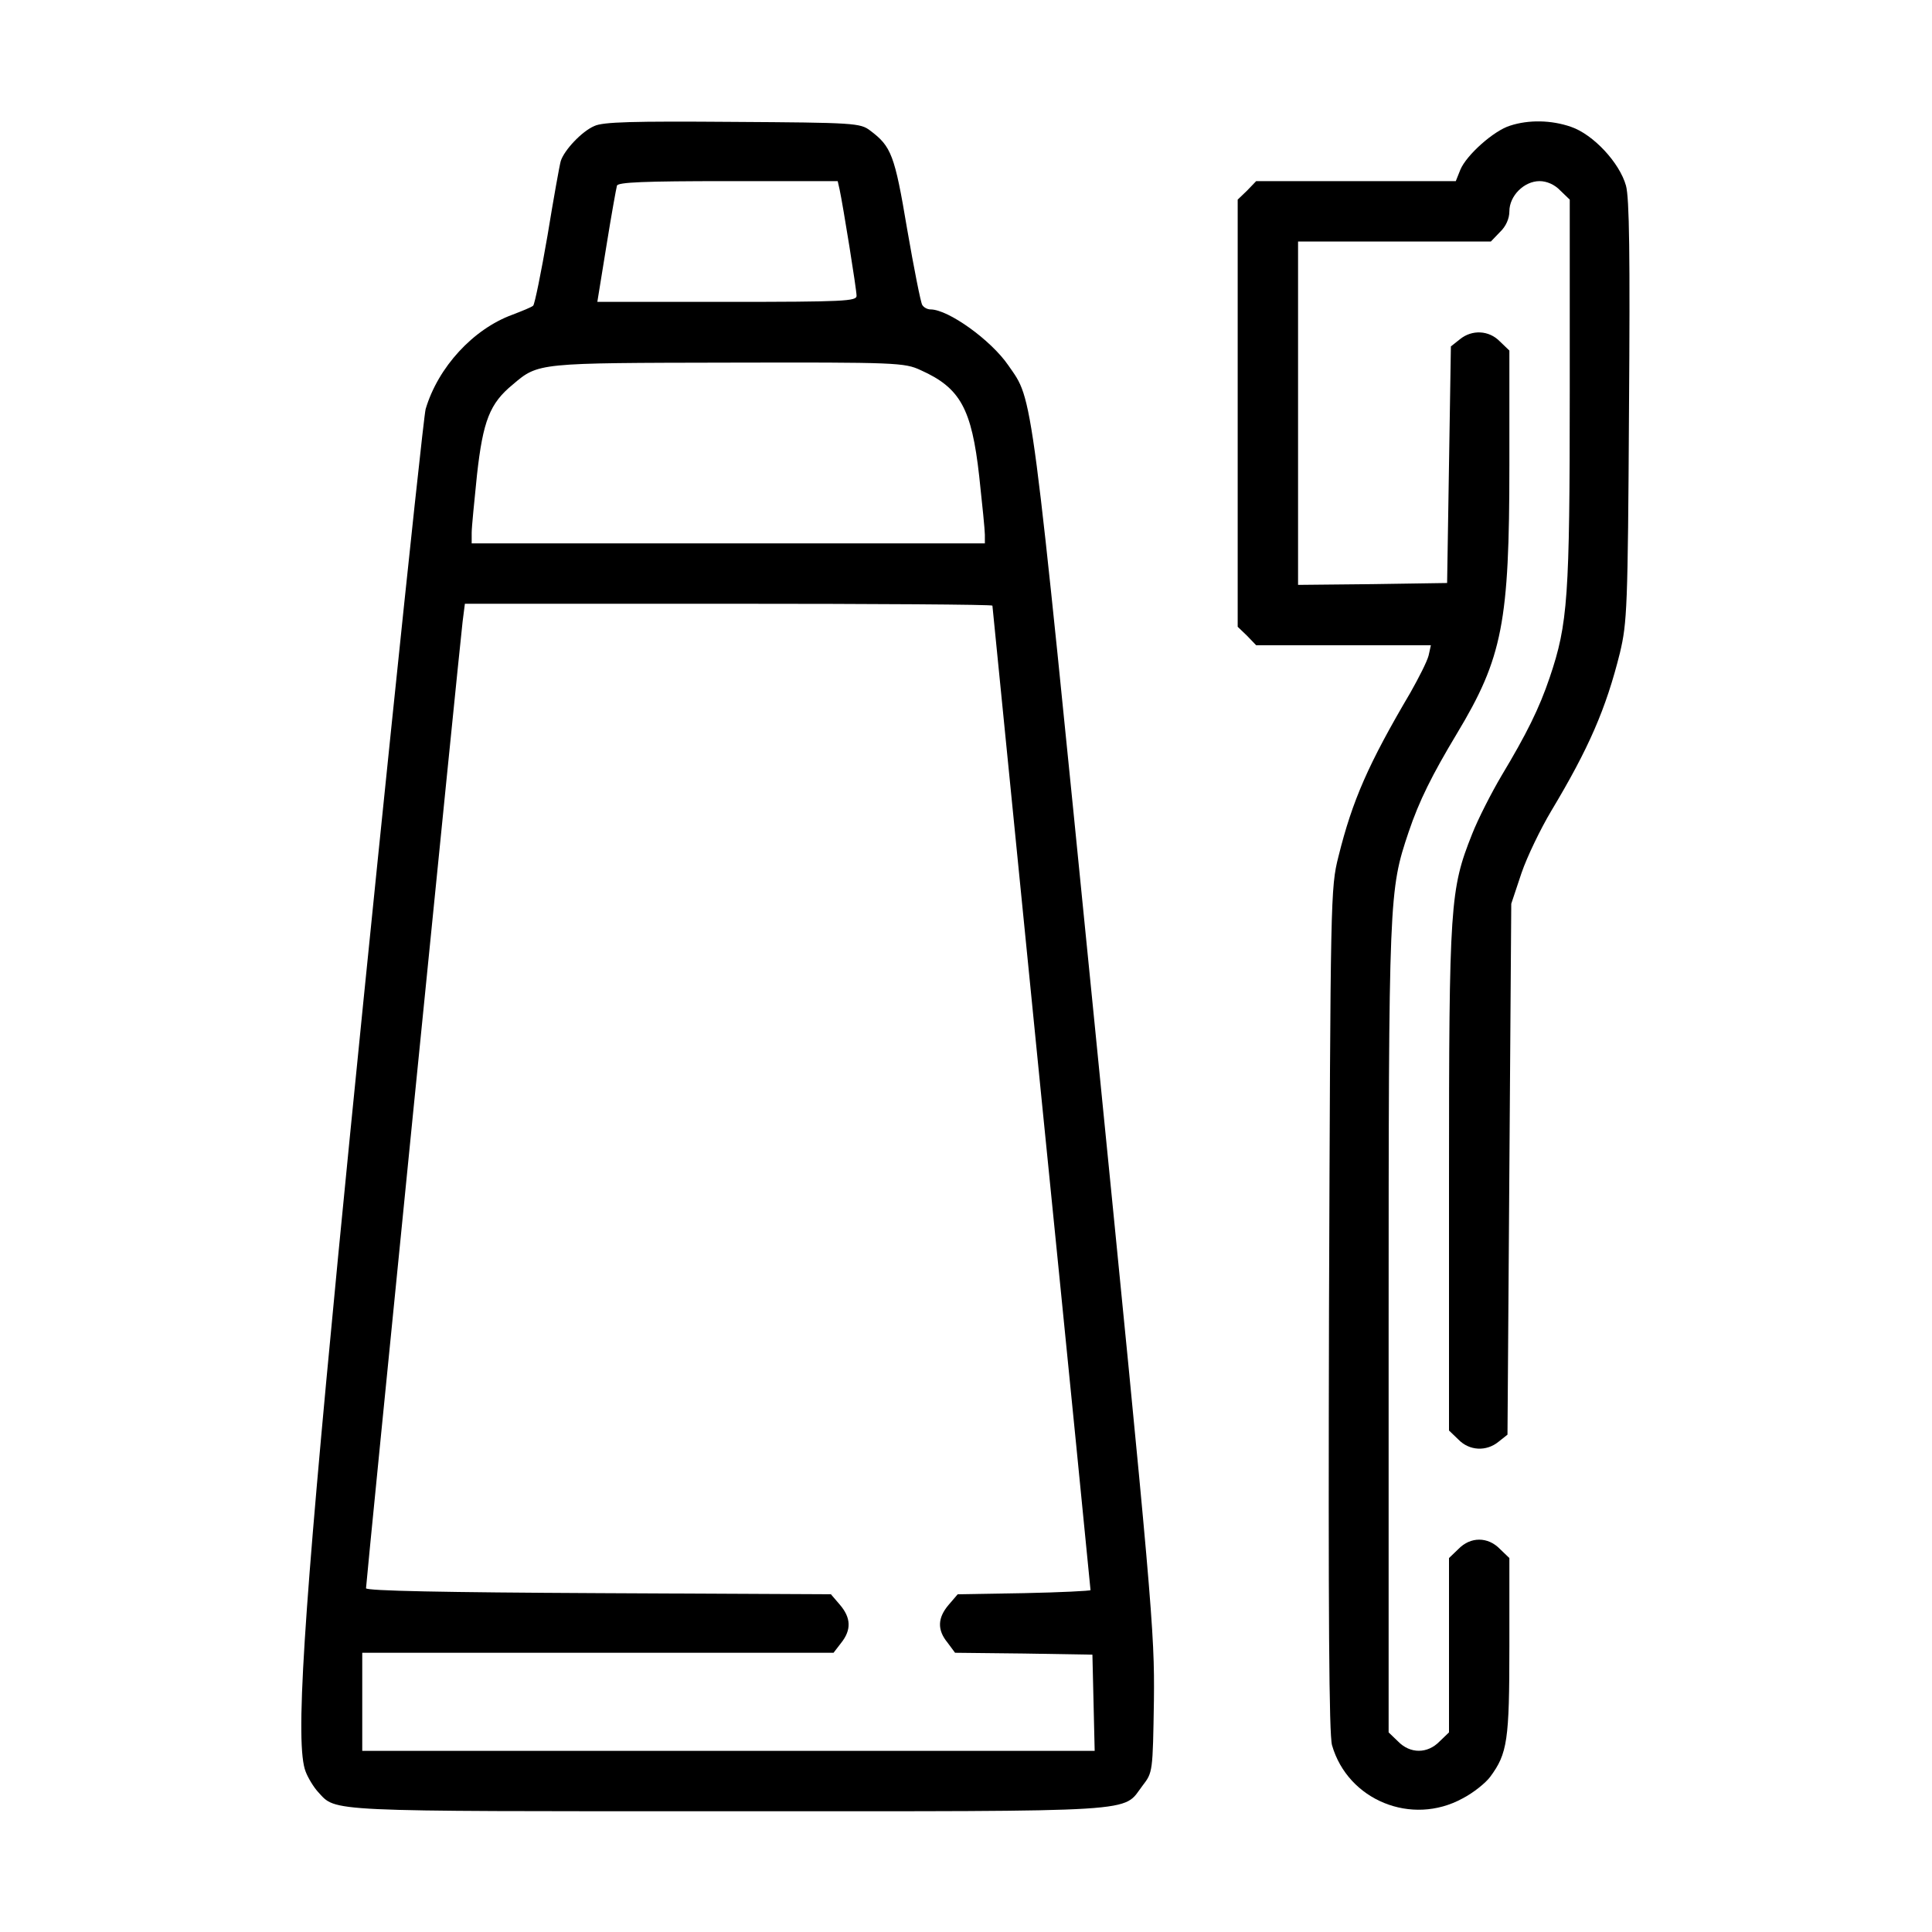 <?xml version="1.0" standalone="no"?>
<!DOCTYPE svg PUBLIC "-//W3C//DTD SVG 20010904//EN"
 "http://www.w3.org/TR/2001/REC-SVG-20010904/DTD/svg10.dtd">
<svg version="1.0" xmlns="http://www.w3.org/2000/svg"
 width="512pt" height="512pt" viewBox="0 0 512 512"
 preserveAspectRatio="xMidYMid meet">

<g transform="translate(0,512) scale(0.1,-0.1)"
fill="#000000" stroke="none">
<path d="M1575 4786 c-33 -14 -80 -64 -89 -93 -3 -10 -19 -99 -35 -197 -17
-99 -34 -182 -38 -186 -4 -4 -29 -14 -55 -24 -104 -38 -197 -139 -230 -250 -8
-29 -156 -1461 -232 -2246 -93 -963 -114 -1294 -86 -1365 6 -16 21 -41 33 -54
49 -53 10 -51 1088 -51 1114 0 1042 -4 1097 68 27 35 27 36 30 226 2 184 -4
254 -157 1791 -171 1714 -162 1650 -229 1747 -46 67 -159 148 -206 148 -8 0
-18 5 -22 12 -4 6 -22 97 -40 201 -33 197 -42 219 -98 261 -26 20 -42 21 -364
23 -265 2 -344 0 -367 -11z m650 -168 c9 -42 45 -265 45 -282 0 -14 -32 -16
-343 -16 l-344 0 24 148 c13 81 26 153 28 160 3 9 71 12 294 12 l291 0 5 -22z
m215 -479 c105 -47 135 -102 155 -281 8 -73 15 -143 15 -155 l0 -23 -680 0
-680 0 0 28 c0 15 7 84 14 153 16 144 34 190 95 240 68 58 66 57 571 58 447 1
467 0 510 -20z m190 -624 c0 -3 59 -590 130 -1305 72 -715 130 -1301 130
-1304 0 -2 -79 -6 -176 -8 l-176 -3 -24 -28 c-29 -34 -31 -66 -3 -100 l20 -27
182 -2 182 -3 3 -127 3 -128 -971 0 -970 0 0 130 0 130 624 0 625 0 20 26 c28
35 26 67 -3 101 l-24 28 -616 3 c-408 2 -616 6 -616 13 0 15 249 2507 256
2562 l6 47 699 0 c384 0 699 -2 699 -5z"/>
<path d="M4002 4787 c-43 -13 -116 -78 -132 -117 l-12 -30 -265 0 -264 0 -24
-25 -25 -24 0 -566 0 -566 25 -24 24 -25 232 0 231 0 -6 -27 c-4 -16 -26 -59
-48 -98 -112 -190 -154 -286 -191 -435 -21 -83 -21 -106 -25 -1200 -2 -814 0
-1126 8 -1155 42 -146 211 -215 346 -141 29 15 61 41 73 57 46 62 51 97 51
346 l0 234 -25 24 c-32 33 -78 33 -110 0 l-25 -24 0 -231 0 -231 -25 -24 c-32
-33 -78 -33 -110 0 l-25 24 0 1068 c0 1152 1 1163 53 1318 28 83 62 151 128
261 121 201 139 295 139 711 l0 304 -25 24 c-29 30 -74 32 -106 6 l-24 -19 -5
-314 -5 -313 -197 -3 -198 -2 0 455 0 455 255 0 256 0 24 25 c16 15 25 36 25
55 0 41 39 80 80 80 19 0 40 -9 55 -25 l25 -24 0 -508 c0 -547 -5 -616 -53
-758 -28 -83 -62 -151 -128 -261 -26 -44 -62 -114 -78 -155 -58 -146 -61 -184
-61 -916 l0 -664 25 -24 c29 -30 74 -32 106 -6 l24 19 5 704 5 703 27 81 c15
44 51 118 79 165 99 165 145 270 182 419 19 80 21 120 24 640 3 413 1 566 -8
598 -17 61 -87 136 -146 156 -52 18 -112 19 -161 3z"/>
</g>
</svg>

